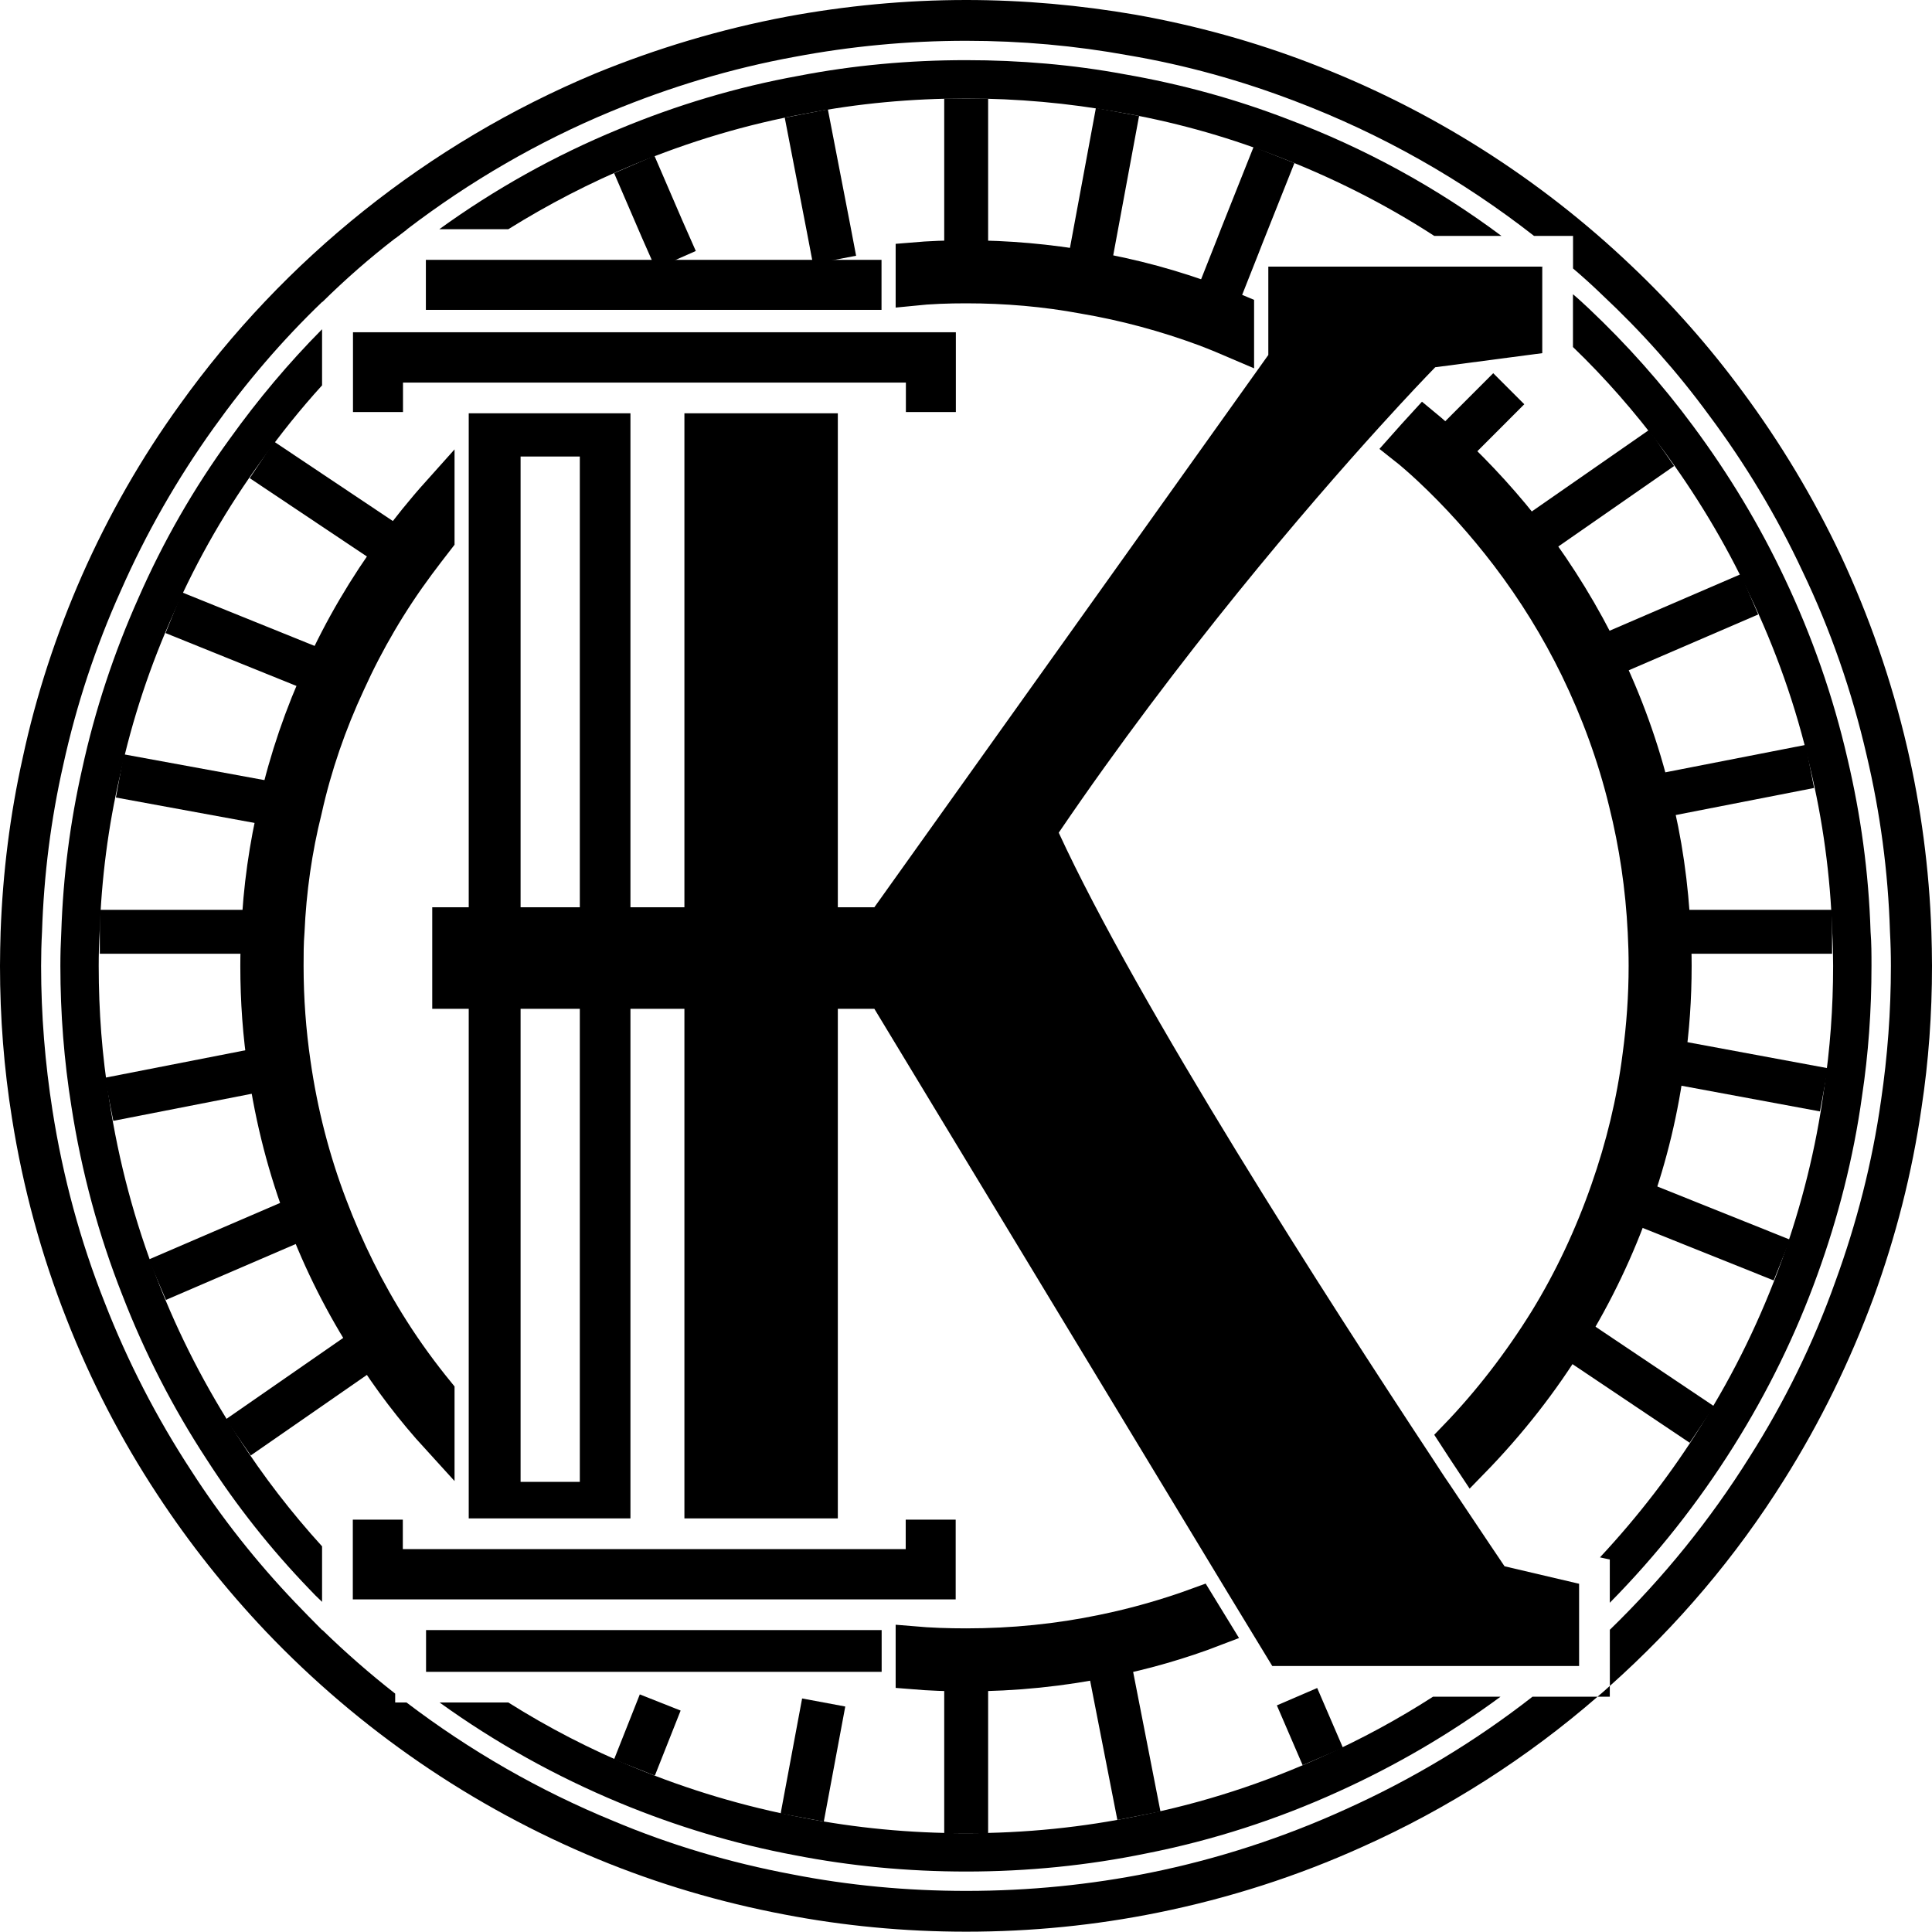 <svg width="44" height="44" viewBox="0 0 44 44" fill="none" xmlns="http://www.w3.org/2000/svg">
<path d="M9.273 5.22C9.182 5.289 9.091 5.359 9 5.429V5.22H9.273Z" fill="black"/>
<path d="M20.079 37.124H9.703V38.075H20.079V37.124Z" fill="black"/>
<path d="M21.765 34.609V36.425H8.035V34.609H9.174V35.28H20.627V34.609H21.765Z" fill="black"/>
<path d="M28.278 5.373L28.188 5.604V5.373H28.278Z" fill="black"/>
<path d="M35.123 6.072V6.094C35.123 6.094 35.101 6.072 35.094 6.072H35.123Z" fill="black"/>
<path d="M36.662 38.396V38.641H36.383C36.474 38.564 36.572 38.48 36.662 38.396Z" fill="black"/>
<path d="M35.094 6.072C35.094 6.072 35.116 6.072 35.123 6.094V6.072H35.094Z" fill="black"/>
<path d="M22.004 41.75V38.145" stroke="black" stroke-miterlimit="10"/>
<path d="M22.004 5.849V2.243" stroke="black" stroke-miterlimit="10"/>
<path d="M5.872 21.221H2.273" stroke="black" stroke-miterlimit="10"/>
<path d="M41.724 21.221H38.125" stroke="black" stroke-miterlimit="10"/>
<path d="M6.02 24.344L2.484 25.036" stroke="black" stroke-miterlimit="10"/>
<path d="M41.219 17.455L37.684 18.146" stroke="black" stroke-miterlimit="10"/>
<path d="M6.894 27.719L3.582 29.145" stroke="black" stroke-miterlimit="10"/>
<path d="M39.844 13.535L36.539 14.96" stroke="black" stroke-miterlimit="10"/>
<path d="M8.388 30.682L5.426 32.736" stroke="black" stroke-miterlimit="10"/>
<path d="M37.842 10.202L34.887 12.256" stroke="black" stroke-miterlimit="10"/>
<path d="M34.361 8.853L33.02 10.195" stroke="black" stroke-miterlimit="10"/>
<path d="M15.036 38.773L14.449 40.255" stroke="black" stroke-miterlimit="10"/>
<path d="M29.015 3.529L28.281 5.373L28.191 5.604L27.688 6.876" fill="black"/>
<path d="M29.015 3.529L28.281 5.373L28.191 5.604L27.688 6.876" stroke="black" stroke-miterlimit="10"/>
<path d="M18.759 38.773L18.27 41.394" stroke="black" stroke-miterlimit="10"/>
<path d="M25.45 2.55L24.793 6.093" stroke="black" stroke-miterlimit="10"/>
<path d="M25.938 41.352L25.246 37.816" stroke="black" stroke-miterlimit="10"/>
<path d="M18.363 2.585L18.873 5.22L19.006 5.918" fill="black"/>
<path d="M18.363 2.585L18.873 5.22L19.006 5.918" stroke="black" stroke-miterlimit="10"/>
<path d="M30.126 40.003L29.539 38.641" stroke="black" stroke-miterlimit="10"/>
<path d="M14.445 3.745L15.081 5.22L15.389 5.918" fill="black"/>
<path d="M14.445 3.745L15.081 5.22L15.389 5.918" stroke="black" stroke-miterlimit="10"/>
<path d="M38.76 32.443L35.77 30.437" stroke="black" stroke-miterlimit="10"/>
<path d="M8.955 12.473L5.965 10.474" stroke="black" stroke-miterlimit="10"/>
<path d="M40.581 28.697L37.234 27.356" stroke="black" stroke-miterlimit="10"/>
<path d="M7.297 15.303L3.957 13.954" stroke="black" stroke-miterlimit="10"/>
<path d="M41.539 24.82L37.996 24.163" stroke="black" stroke-miterlimit="10"/>
<path d="M6.273 18.321L2.73 17.671" stroke="black" stroke-miterlimit="10"/>
<path d="M43.986 21.221C43.937 19.782 43.748 18.377 43.434 17.021C43.078 15.491 42.568 14.031 41.918 12.64C41.296 11.327 40.548 10.083 39.689 8.923C38.934 7.896 38.082 6.932 37.159 6.058C35.07 4.067 32.59 2.488 29.843 1.439C28.572 0.95 27.237 0.58 25.861 0.335C24.61 0.119 23.317 0 22.003 0C20.613 0 19.25 0.133 17.93 0.377C16.407 0.664 14.946 1.104 13.549 1.677C9.741 3.27 6.47 5.897 4.095 9.216C3.221 10.425 2.474 11.732 1.866 13.108C1.286 14.429 0.825 15.82 0.517 17.259C0.231 18.538 0.063 19.865 0.014 21.221C0.007 21.479 0 21.738 0 21.997C0 23.177 0.091 24.337 0.273 25.469C0.524 27.055 0.943 28.586 1.516 30.039C2.068 31.451 2.76 32.785 3.578 34.029C4.311 35.147 5.143 36.195 6.058 37.159C8.175 39.381 10.747 41.156 13.626 42.344C14.981 42.903 16.393 43.322 17.867 43.602C19.209 43.86 20.592 43.993 22.003 43.993C23.499 43.993 24.952 43.846 26.364 43.56C27.992 43.231 29.55 42.728 31.017 42.065C32.974 41.191 34.784 40.031 36.384 38.641H34.902C33.596 39.661 32.17 40.52 30.647 41.205C29.235 41.848 27.74 42.337 26.189 42.651C24.833 42.924 23.436 43.064 22.003 43.064C20.648 43.064 19.32 42.938 18.035 42.686C16.623 42.421 15.261 42.016 13.968 41.471C12.277 40.779 10.691 39.863 9.258 38.773H9V38.571C8.42 38.117 7.868 37.634 7.344 37.124H7.337C7.127 36.915 6.925 36.705 6.722 36.495C5.842 35.573 5.045 34.567 4.353 33.491C3.571 32.296 2.907 31.01 2.383 29.662C1.831 28.271 1.432 26.804 1.195 25.288C1.027 24.218 0.936 23.114 0.936 21.997C0.936 21.738 0.943 21.479 0.957 21.221C0.999 19.921 1.16 18.657 1.439 17.427C1.74 16.05 2.18 14.723 2.746 13.465C3.326 12.144 4.039 10.9 4.87 9.741C5.604 8.713 6.428 7.749 7.337 6.876H7.344C7.868 6.359 8.42 5.876 9 5.429C9.091 5.359 9.182 5.29 9.272 5.22C10.691 4.137 12.249 3.228 13.919 2.536C15.254 1.984 16.651 1.558 18.105 1.293C19.369 1.055 20.669 0.929 22.003 0.929C23.261 0.929 24.491 1.041 25.686 1.258C27.006 1.481 28.278 1.838 29.501 2.306C31.471 3.054 33.302 4.095 34.937 5.373H35.825V6.114C36.055 6.31 36.279 6.512 36.495 6.722C37.383 7.553 38.2 8.469 38.92 9.454C39.745 10.558 40.464 11.753 41.051 13.011C41.687 14.338 42.176 15.743 42.512 17.203C42.819 18.503 43.001 19.844 43.043 21.221C43.057 21.479 43.064 21.738 43.064 21.997C43.064 23.038 42.987 24.058 42.84 25.057C42.638 26.489 42.281 27.866 41.799 29.187C41.296 30.598 40.639 31.933 39.849 33.176C38.948 34.616 37.879 35.937 36.663 37.117V38.396C38.2 37.026 39.535 35.454 40.632 33.7C41.45 32.401 42.134 31.003 42.672 29.543C43.175 28.159 43.546 26.72 43.762 25.225C43.923 24.17 44 23.093 44 21.997C44 21.738 43.993 21.479 43.986 21.221Z" fill="black"/>
<path d="M35.872 36.048L34.265 35.671C34.265 35.671 33.783 34.958 33.014 33.805C32.888 33.624 32.763 33.428 32.63 33.225C30.254 29.627 25.929 22.905 24.112 18.964C26.858 14.925 29.793 11.515 31.414 9.727C31.589 9.538 31.735 9.377 31.875 9.223C32.385 8.671 32.686 8.364 32.686 8.364L35.124 8.043V6.093C35.124 6.093 35.103 6.072 35.096 6.072H28.885V8.084L28.85 8.133L19.913 20.662H19.081V9.412H15.587V20.662H14.358V9.412H10.675V20.662H9.844V22.975H10.675V34.581H14.358V22.975H15.587V34.581H19.081V22.975H19.913L27.955 36.265L28.312 36.852L28.975 37.942H35.963V36.069L35.872 36.048ZM13.205 33.749H11.856V22.975H13.205V33.749ZM13.205 20.662H11.856V10.397H13.205V20.662Z" fill="black"/>
<path d="M21.769 7.567V9.384H20.631V8.713H9.178V9.384H8.039V7.567H21.769Z" fill="black"/>
<path d="M29.339 2.718C28.144 2.257 26.9 1.915 25.608 1.691C24.441 1.474 23.232 1.37 22.002 1.37C20.702 1.37 19.424 1.488 18.194 1.726C16.768 1.984 15.399 2.397 14.092 2.942C12.632 3.543 11.262 4.311 10.005 5.22H11.577C12.485 4.654 13.442 4.158 14.441 3.745C15.685 3.228 16.999 2.83 18.361 2.585C19.542 2.355 20.758 2.243 22.002 2.243C23.176 2.243 24.329 2.348 25.447 2.55C26.677 2.76 27.871 3.088 29.01 3.529C30.296 4.018 31.526 4.633 32.665 5.373H34.195C32.714 4.269 31.086 3.375 29.339 2.718ZM2.731 17.671C3.01 16.379 3.429 15.135 3.96 13.954C4.505 12.717 5.176 11.557 5.966 10.474C6.392 9.88 6.846 9.314 7.335 8.776V7.498C6.574 8.266 5.875 9.098 5.239 9.985C4.415 11.117 3.716 12.333 3.15 13.626C2.598 14.862 2.165 16.162 1.871 17.511C1.599 18.712 1.438 19.949 1.396 21.221C1.382 21.48 1.375 21.738 1.375 21.997C1.375 23.087 1.459 24.156 1.627 25.204C1.857 26.692 2.248 28.131 2.786 29.494C3.297 30.815 3.939 32.066 4.708 33.239C5.386 34.294 6.168 35.28 7.035 36.181C7.133 36.286 7.237 36.391 7.335 36.481V35.217C6.63 34.441 5.994 33.617 5.428 32.736C4.694 31.611 4.072 30.409 3.583 29.145C3.073 27.838 2.703 26.462 2.486 25.036C2.325 24.044 2.248 23.031 2.248 21.997C2.248 21.738 2.255 21.48 2.269 21.221C2.311 20.005 2.465 18.817 2.731 17.671ZM32.637 38.641C31.833 39.158 30.995 39.612 30.121 40.003C28.801 40.604 27.396 41.065 25.936 41.352C24.664 41.617 23.351 41.75 22.002 41.75C20.723 41.75 19.48 41.631 18.271 41.394C16.943 41.142 15.664 40.758 14.448 40.255C13.449 39.843 12.485 39.346 11.577 38.773H10.011C11.283 39.689 12.66 40.457 14.127 41.065C15.392 41.589 16.726 41.995 18.11 42.253C19.368 42.498 20.674 42.623 22.002 42.623C23.406 42.623 24.776 42.484 26.104 42.211C27.627 41.911 29.087 41.436 30.471 40.807C31.784 40.213 33.028 39.486 34.174 38.641H32.637ZM42.601 21.221C42.559 19.872 42.377 18.559 42.077 17.287C41.748 15.855 41.266 14.485 40.651 13.185C40.072 11.956 39.366 10.789 38.562 9.706C37.849 8.741 37.053 7.847 36.187 7.029C36.068 6.918 35.949 6.806 35.823 6.701V7.903C36.557 8.609 37.228 9.377 37.843 10.202C38.611 11.236 39.289 12.354 39.841 13.535C40.435 14.771 40.903 16.085 41.218 17.455C41.511 18.671 41.686 19.928 41.728 21.221C41.742 21.48 41.748 21.738 41.748 21.997C41.748 22.954 41.679 23.897 41.539 24.82C41.357 26.161 41.029 27.454 40.582 28.698C40.106 30.018 39.499 31.269 38.758 32.443C38.087 33.526 37.304 34.539 36.438 35.468L36.662 35.517V36.502C37.731 35.419 38.674 34.225 39.485 32.932C40.253 31.709 40.896 30.402 41.392 29.026C41.86 27.733 42.21 26.378 42.405 24.973C42.552 24.002 42.622 23.01 42.622 21.997C42.622 21.738 42.622 21.48 42.601 21.221Z" fill="black"/>
<path d="M20.076 5.918H9.699V7.057H20.076V5.918Z" fill="black"/>
<path d="M38.13 21.221C38.081 20.166 37.934 19.139 37.682 18.146C37.417 17.035 37.026 15.966 36.537 14.96C36.075 14.003 35.516 13.095 34.888 12.256C34.322 11.515 33.7 10.831 33.022 10.195C32.826 10.013 32.624 9.831 32.421 9.664C32.281 9.817 32.127 9.985 31.96 10.174C32.155 10.327 32.351 10.502 32.54 10.677C33.19 11.285 33.783 11.948 34.322 12.654C34.929 13.451 35.461 14.31 35.908 15.226C36.376 16.19 36.753 17.21 37.012 18.279C37.249 19.23 37.396 20.215 37.445 21.221C37.459 21.479 37.466 21.738 37.466 21.997C37.466 22.688 37.417 23.373 37.326 24.044C37.193 25.099 36.942 26.119 36.599 27.097C36.236 28.139 35.768 29.138 35.202 30.06C34.608 31.017 33.916 31.919 33.141 32.722C33.273 32.925 33.399 33.12 33.525 33.309C34.377 32.436 35.132 31.479 35.768 30.437C36.362 29.473 36.858 28.439 37.235 27.356C37.599 26.336 37.857 25.267 37.997 24.163C38.102 23.457 38.151 22.73 38.151 21.997C38.151 21.738 38.144 21.479 38.13 21.221ZM27.299 36.523C26.593 36.782 25.86 36.992 25.112 37.145C24.106 37.355 23.065 37.46 22.003 37.46C21.59 37.46 21.178 37.446 20.773 37.411V38.096C21.178 38.13 21.59 38.145 22.003 38.145C23.114 38.145 24.197 38.033 25.245 37.816C26.076 37.648 26.88 37.418 27.663 37.117L27.299 36.523ZM6.959 18.447C7.182 17.441 7.518 16.476 7.944 15.561C8.377 14.604 8.908 13.702 9.53 12.864C9.677 12.668 9.824 12.473 9.977 12.277V11.215C9.614 11.62 9.278 12.039 8.957 12.473C8.314 13.353 7.755 14.296 7.301 15.303C6.861 16.26 6.511 17.273 6.274 18.321C6.05 19.257 5.911 20.229 5.869 21.221C5.855 21.479 5.848 21.738 5.848 21.997C5.848 22.793 5.904 23.576 6.022 24.344C6.19 25.511 6.484 26.643 6.896 27.719C7.287 28.76 7.79 29.753 8.391 30.682C8.852 31.416 9.383 32.114 9.977 32.764V31.709C9.607 31.255 9.265 30.787 8.95 30.291C8.384 29.403 7.909 28.446 7.532 27.447C7.14 26.419 6.861 25.337 6.7 24.212C6.595 23.492 6.539 22.751 6.539 21.997C6.539 21.738 6.539 21.479 6.56 21.221C6.602 20.271 6.735 19.341 6.959 18.447ZM27.683 6.876C26.754 6.526 25.79 6.261 24.791 6.093C23.882 5.932 22.953 5.848 22.003 5.848C21.583 5.848 21.178 5.862 20.773 5.897V6.589C21.178 6.547 21.59 6.533 22.003 6.533C22.911 6.533 23.805 6.61 24.672 6.771C25.622 6.932 26.544 7.183 27.432 7.511C27.69 7.609 27.942 7.714 28.186 7.819V7.078C28.019 7.008 27.851 6.939 27.683 6.876Z" fill="black" stroke="black" stroke-width="0.75" stroke-miterlimit="10"/>
</svg>
